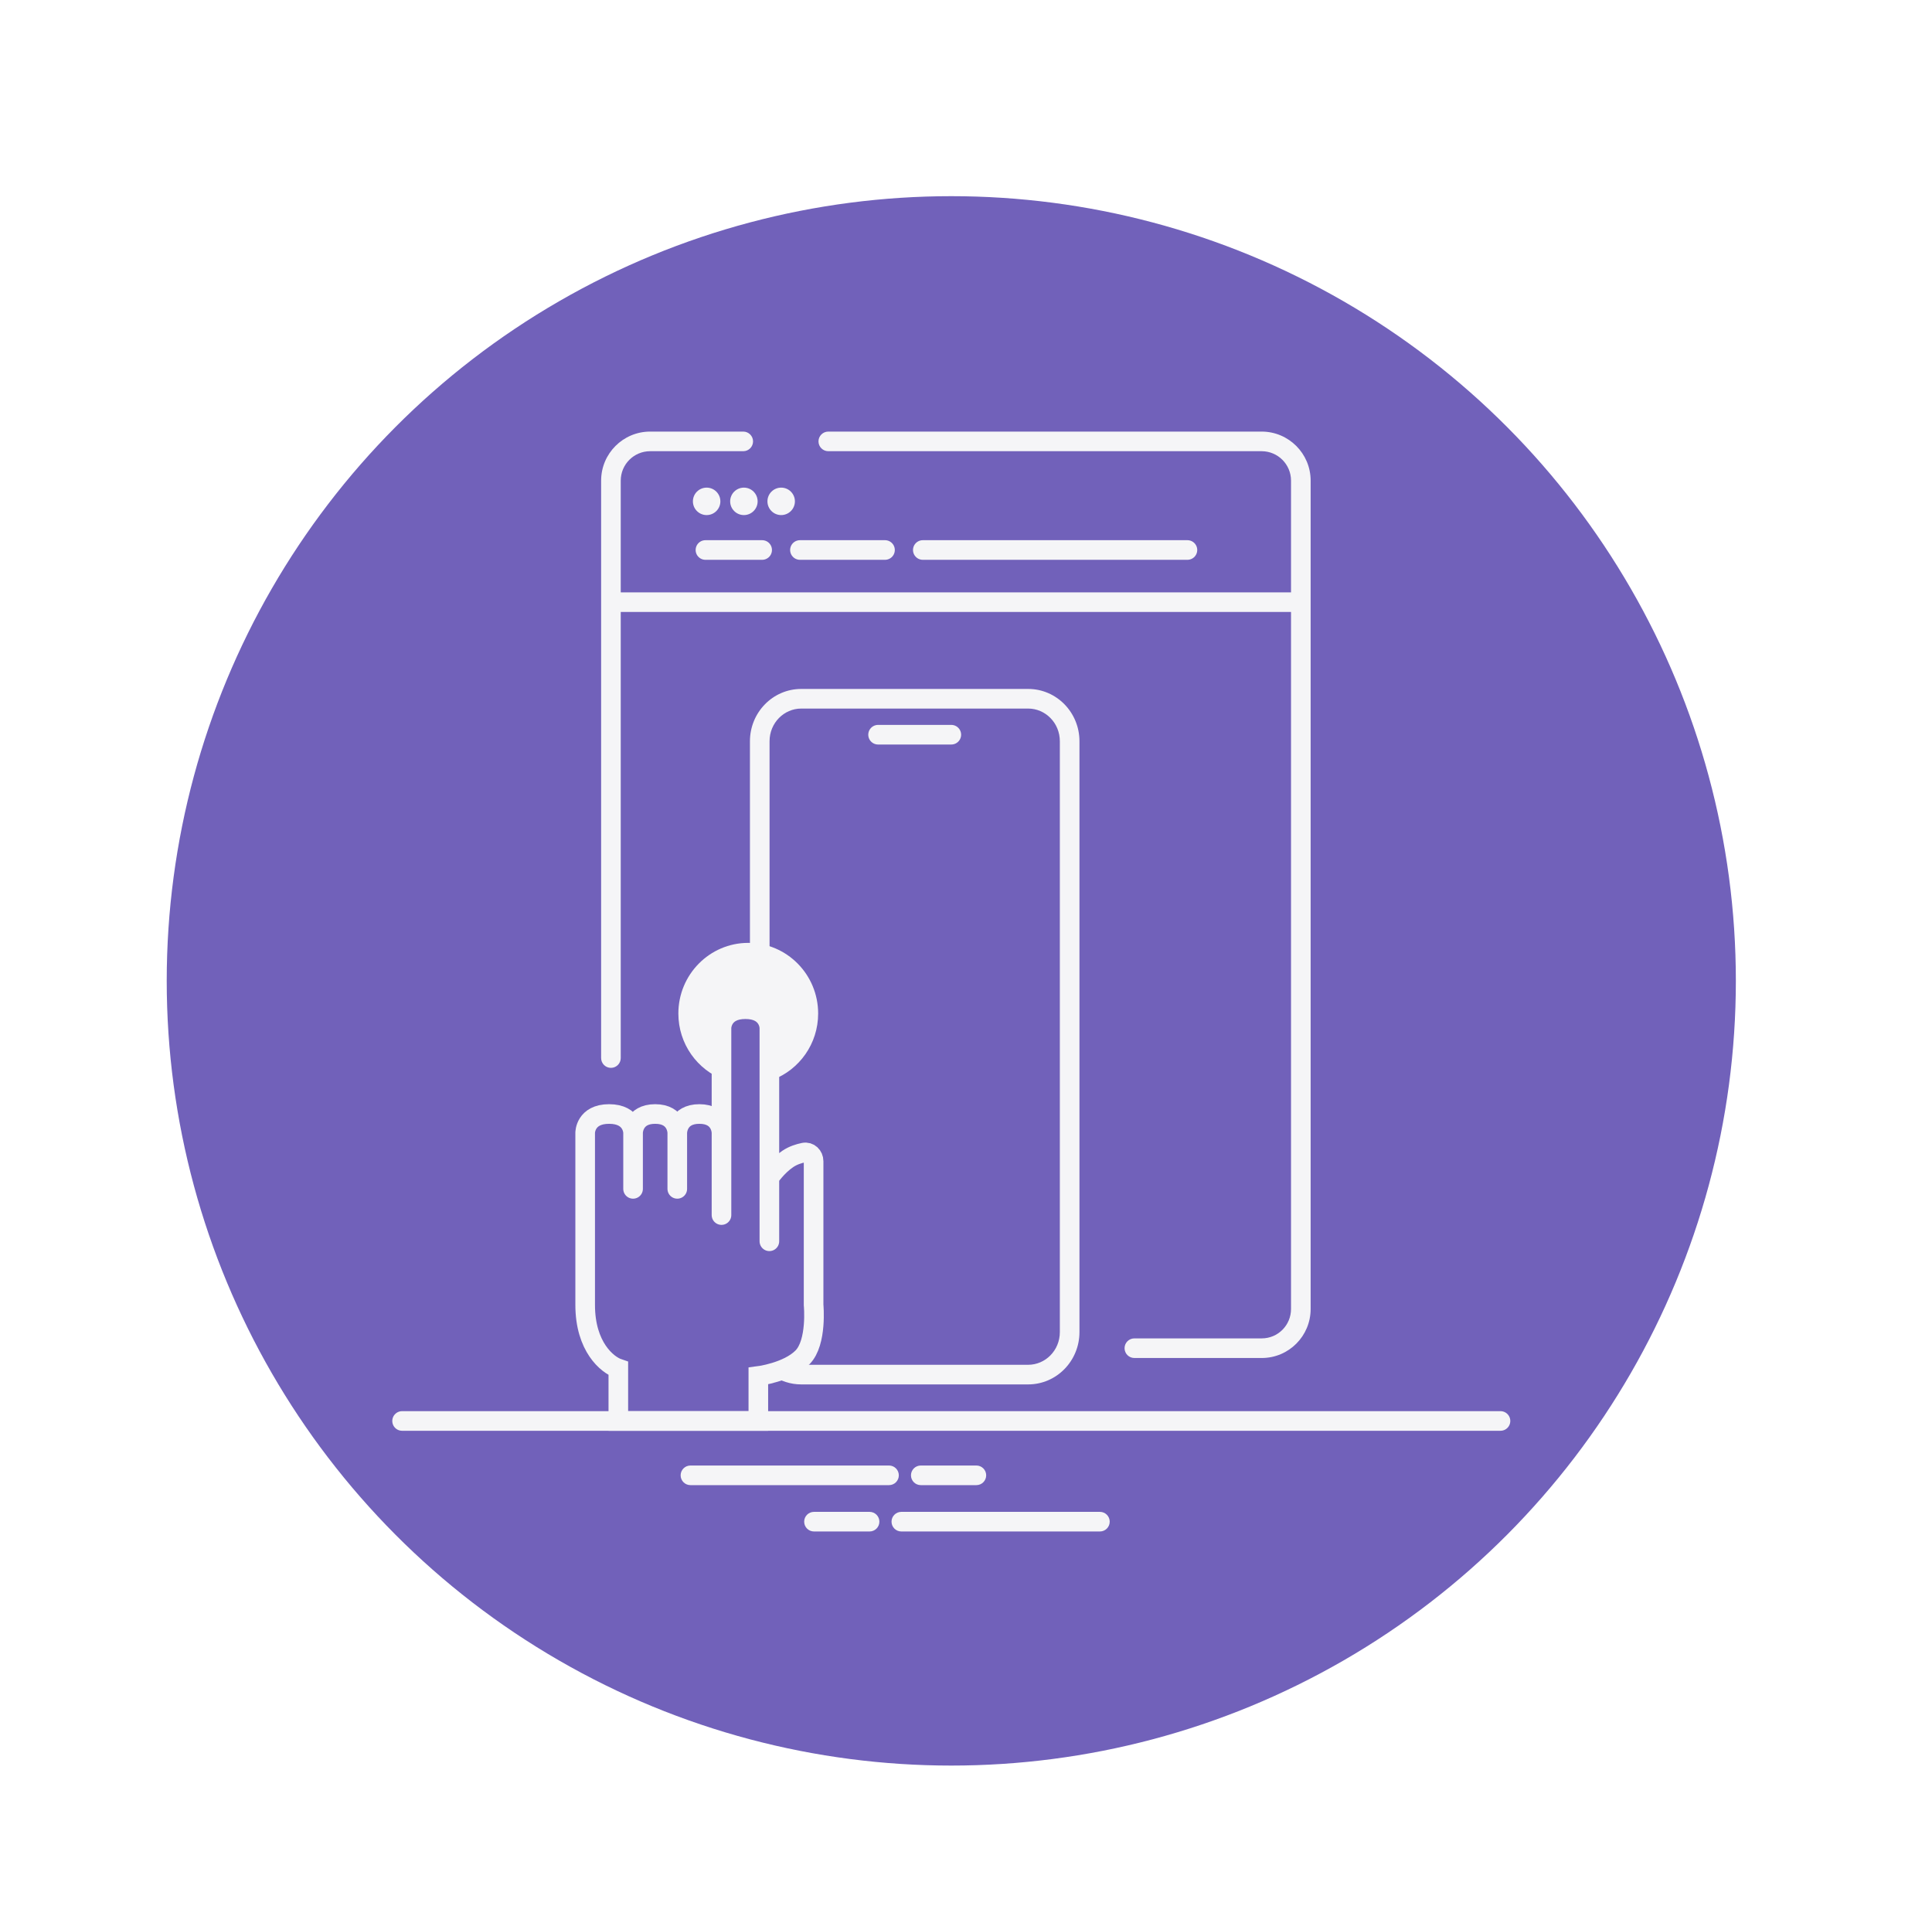 <svg width="197" height="195" viewBox="0 0 197 195" fill="none" xmlns="http://www.w3.org/2000/svg">
<g filter="url(#filter0_d)">
<circle cx="100" cy="95" r="80" fill="#7161BA"/>
<path fill-rule="evenodd" clip-rule="evenodd" d="M73.402 144.409C72.85 144.409 72.402 144.857 72.402 145.409C72.402 145.961 72.85 146.409 73.402 146.409H93.65C94.203 146.409 94.65 145.961 94.65 145.409C94.65 144.857 94.203 144.409 93.65 144.409H73.402ZM115.154 149.134C115.707 149.134 116.154 149.582 116.154 150.134C116.154 150.686 115.707 151.134 115.154 151.134H94.906C94.354 151.134 93.906 150.686 93.906 150.134C93.906 149.582 94.354 149.134 94.906 149.134H115.154ZM95.889 145.409C95.889 144.857 96.337 144.409 96.889 144.409H102.558C103.111 144.409 103.558 144.857 103.558 145.409C103.558 145.961 103.111 146.409 102.558 146.409H96.889C96.337 146.409 95.889 145.961 95.889 145.409ZM91.668 149.134C92.22 149.134 92.668 149.582 92.668 150.134C92.668 150.686 92.22 151.134 91.668 151.134H85.999C85.446 151.134 84.999 150.686 84.999 150.134C84.999 149.582 85.446 149.134 85.999 149.134H91.668Z" fill="#F5F5F7"/>
<path d="M44 139.867H156" stroke="#F5F5F7" stroke-width="2" stroke-linecap="round"/>
<path fill-rule="evenodd" clip-rule="evenodd" d="M84.695 67.238H107.842C109.586 67.238 111.069 68.692 111.069 70.573V130.806C111.069 132.686 109.586 134.14 107.842 134.14H84.695C84.615 134.14 84.535 134.137 84.456 134.131C83.577 134.685 82.516 135.017 81.737 135.204C82.578 135.794 83.597 136.14 84.695 136.14H107.842C110.729 136.14 113.069 133.752 113.069 130.806V70.573C113.069 67.627 110.729 65.238 107.842 65.238H84.695C81.809 65.238 79.469 67.627 79.469 70.573V98.331C80.587 98.37 81.168 98.808 81.469 99.253V70.573C81.469 68.692 82.952 67.238 84.695 67.238Z" fill="#F5F5F7"/>
<path d="M92.535 69.903H100.002" stroke="#F5F5F7" stroke-width="2" stroke-linecap="round"/>
<path fill-rule="evenodd" clip-rule="evenodd" d="M81.792 105.081C84.498 104.059 86.424 101.422 86.424 98.33C86.424 94.352 83.234 91.126 79.297 91.126C75.361 91.126 72.17 94.352 72.17 98.33C72.17 101.429 74.105 104.07 76.819 105.088V100.222C76.819 100.222 76.819 98.33 79.305 98.33C81.792 98.33 81.792 100.222 81.792 100.222V105.081Z" fill="#F5F5F7"/>
<path d="M67.552 110.48V116.205M67.552 110.48C67.552 110.48 67.552 108.572 65.11 108.572C62.668 108.572 62.668 110.48 62.668 110.48C62.668 114.551 62.668 123.762 62.668 128.036C62.668 132.31 64.922 134.142 66.049 134.524V139.867H80.325V135.287C80.325 135.287 83.33 134.906 84.832 133.379C86.335 131.852 85.96 128.036 85.96 128.036V113.388C85.96 112.836 85.509 112.394 84.968 112.503C84.468 112.604 83.858 112.794 83.33 113.152C82.203 113.915 81.451 115.06 81.451 115.06M67.552 110.48C67.552 110.48 67.552 108.572 69.806 108.572C72.06 108.572 72.06 110.48 72.06 110.48M72.06 110.48V116.205M72.06 110.48C72.06 110.48 72.06 108.572 74.314 108.572C76.568 108.572 76.568 110.48 76.568 110.48M76.568 110.48V118.876M76.568 110.48V99.794C76.568 99.794 76.568 97.886 79.01 97.886C81.451 97.886 81.451 99.794 81.451 99.794V115.06M81.451 121.548V115.06" stroke="#F5F5F7" stroke-width="2" stroke-linecap="round"/>
<path fill-rule="evenodd" clip-rule="evenodd" d="M69.295 39C66.534 39 64.295 41.239 64.295 44V51.181V56.391V102.868C64.295 103.421 64.743 103.868 65.295 103.868C65.847 103.868 66.295 103.421 66.295 102.868V57.391H134.642V128.448C134.642 130.109 133.308 131.448 131.655 131.448H118.668C118.116 131.448 117.668 131.896 117.668 132.448C117.668 133 118.116 133.448 118.668 133.448H131.655C134.421 133.448 136.642 131.205 136.642 128.448V44C136.642 41.239 134.403 39 131.642 39H87.459C86.907 39 86.459 39.448 86.459 40C86.459 40.552 86.907 41 87.459 41H131.642C133.299 41 134.642 42.343 134.642 44V55.391H66.295V51.181V44C66.295 42.343 67.638 41 69.295 41H78.786C79.338 41 79.786 40.552 79.786 40C79.786 39.448 79.338 39 78.786 39H69.295Z" fill="#F5F5F7"/>
<ellipse cx="75.054" cy="46.113" rx="1.4" ry="1.399" fill="#F5F5F7"/>
<ellipse cx="78.853" cy="46.113" rx="1.4" ry="1.399" fill="#F5F5F7"/>
<ellipse cx="82.654" cy="46.113" rx="1.4" ry="1.399" fill="#F5F5F7"/>
<path d="M74.932 51.072H80.714" stroke="#F5F5F7" stroke-width="2" stroke-linecap="round"/>
<path d="M84.568 51.072H93.241" stroke="#F5F5F7" stroke-width="2" stroke-linecap="round"/>
<path d="M97.096 51.072H124.078" stroke="#F5F5F7" stroke-width="2" stroke-linecap="round"/>
</g>
<defs>
<filter id="filter0_d" x="-3" y="0" width="200" height="200" filterUnits="userSpaceOnUse" color-interpolation-filters="sRGB">
<feFlood flood-opacity="0" result="BackgroundImageFix"/>
<feColorMatrix in="SourceAlpha" type="matrix" values="0 0 0 0 0 0 0 0 0 0 0 0 0 0 0 0 0 0 127 0" result="hardAlpha"/>
<feOffset dx="-3" dy="5"/>
<feGaussianBlur stdDeviation="10"/>
<feColorMatrix type="matrix" values="0 0 0 0 0.443 0 0 0 0 0.38 0 0 0 0 0.729 0 0 0 0.15 0"/>
<feBlend mode="normal" in2="BackgroundImageFix" result="effect1_dropShadow"/>
<feBlend mode="normal" in="SourceGraphic" in2="effect1_dropShadow" result="shape"/>
</filter>
</defs>
</svg>
